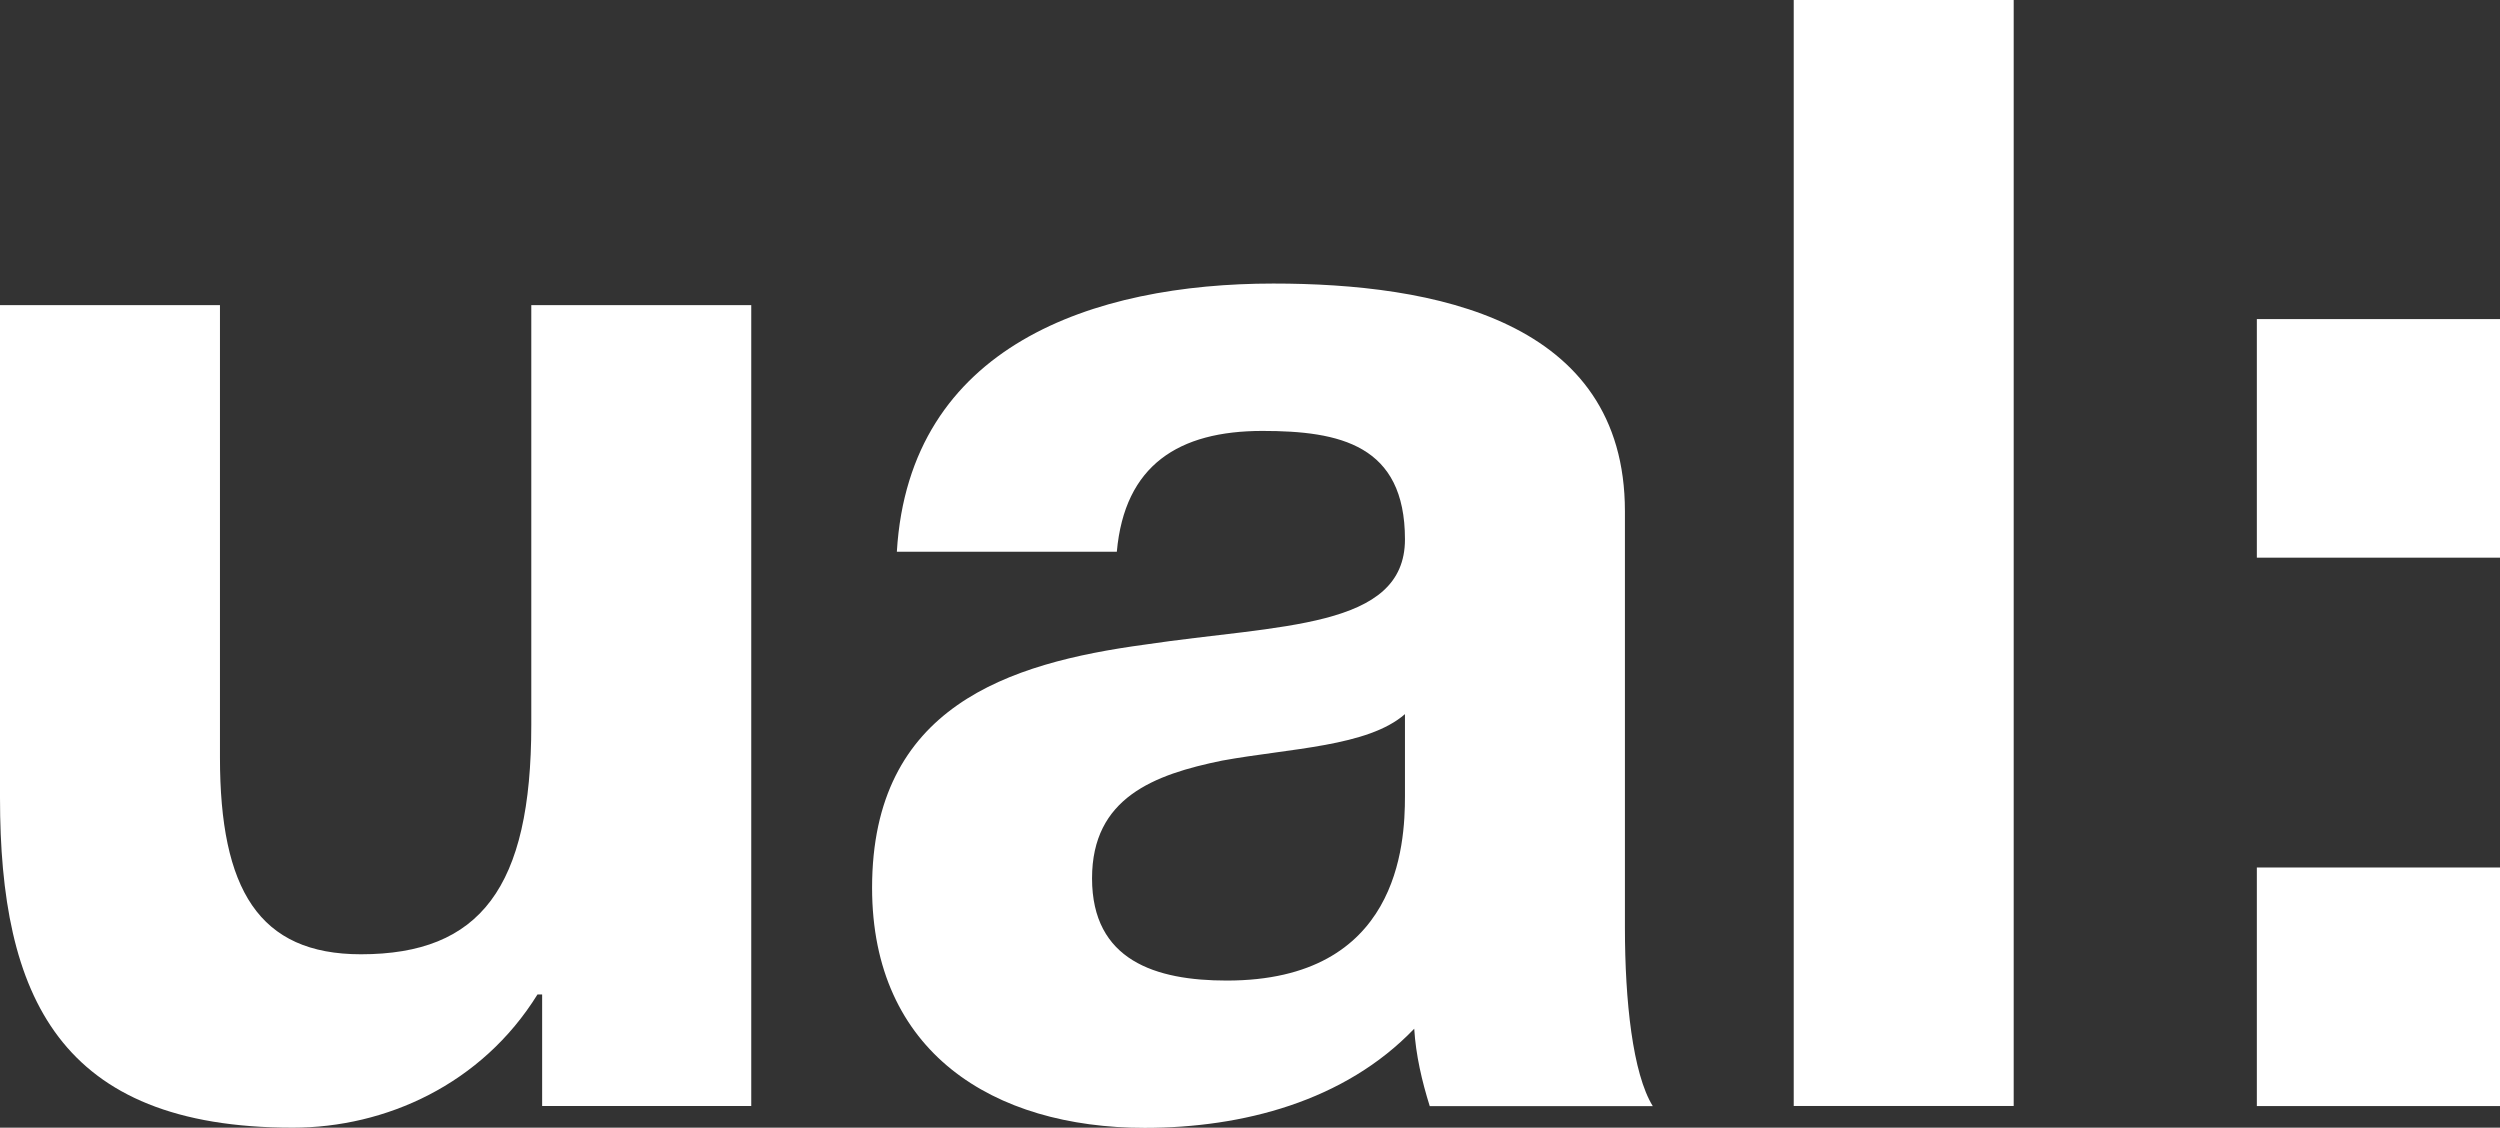 <?xml version="1.0" encoding="utf-8"?>
<!-- Generator: Adobe Illustrator 23.1.1, SVG Export Plug-In . SVG Version: 6.00 Build 0)  -->
<svg version="1.2" baseProfile="tiny" xmlns="http://www.w3.org/2000/svg" xmlns:xlink="http://www.w3.org/1999/xlink" x="0px"
	 y="0px" width="283.46px" height="127.86px" viewBox="0 0 283.46 127.86" xml:space="preserve">
<rect x="0" y="0" width="283.46" height="127.86" fill="#333333" stroke="none"/>
<g id="Artwork">
	<g>
		<path fill="#FFFFFF" d="M85.18,125.4H61.47v-12.64h-0.53c-6.32,10.19-17.21,15.1-27.75,15.1C6.67,127.86,0,112.93,0,90.45V34.6
			h24.94v51.29c0,14.93,4.39,22.31,15.98,22.31c13.52,0,19.32-7.55,19.32-26V34.6h24.94V125.4z"/>
		<path fill="#FFFFFF" d="M101.69,62.53c1.41-23.36,22.31-30.38,42.68-30.38c18.09,0,39.87,4.04,39.87,25.82v47.25
			c0,8.25,0.88,16.51,3.16,20.2h-25.29c-0.88-2.81-1.58-5.79-1.76-8.78c-7.9,8.25-19.5,11.24-30.56,11.24
			c-17.21,0-30.91-8.61-30.91-27.22c0-20.55,15.46-25.47,30.91-27.57c15.28-2.28,29.51-1.76,29.51-11.94
			c0-10.71-7.38-12.29-16.16-12.29c-9.48,0-15.63,3.86-16.51,13.7H101.69z M159.3,80.97c-4.22,3.69-13,3.86-20.73,5.27
			c-7.73,1.58-14.75,4.21-14.75,13.35c0,9.31,7.2,11.59,15.28,11.59c19.49,0,20.2-15.46,20.2-20.9V80.97z"/>
		<path fill="#FFFFFF" d="M203.38,0h24.94v125.4h-24.94V0z"/>
		<path fill="#FFFFFF" d="M283.46,63.23h-27.57V36.18h27.57V63.23z M255.89,98.36h27.57v27.05h-27.57V98.36z"/>
	</g>
</g>
<g id="Guides">
	<g>
	</g>
</g>
</svg>
